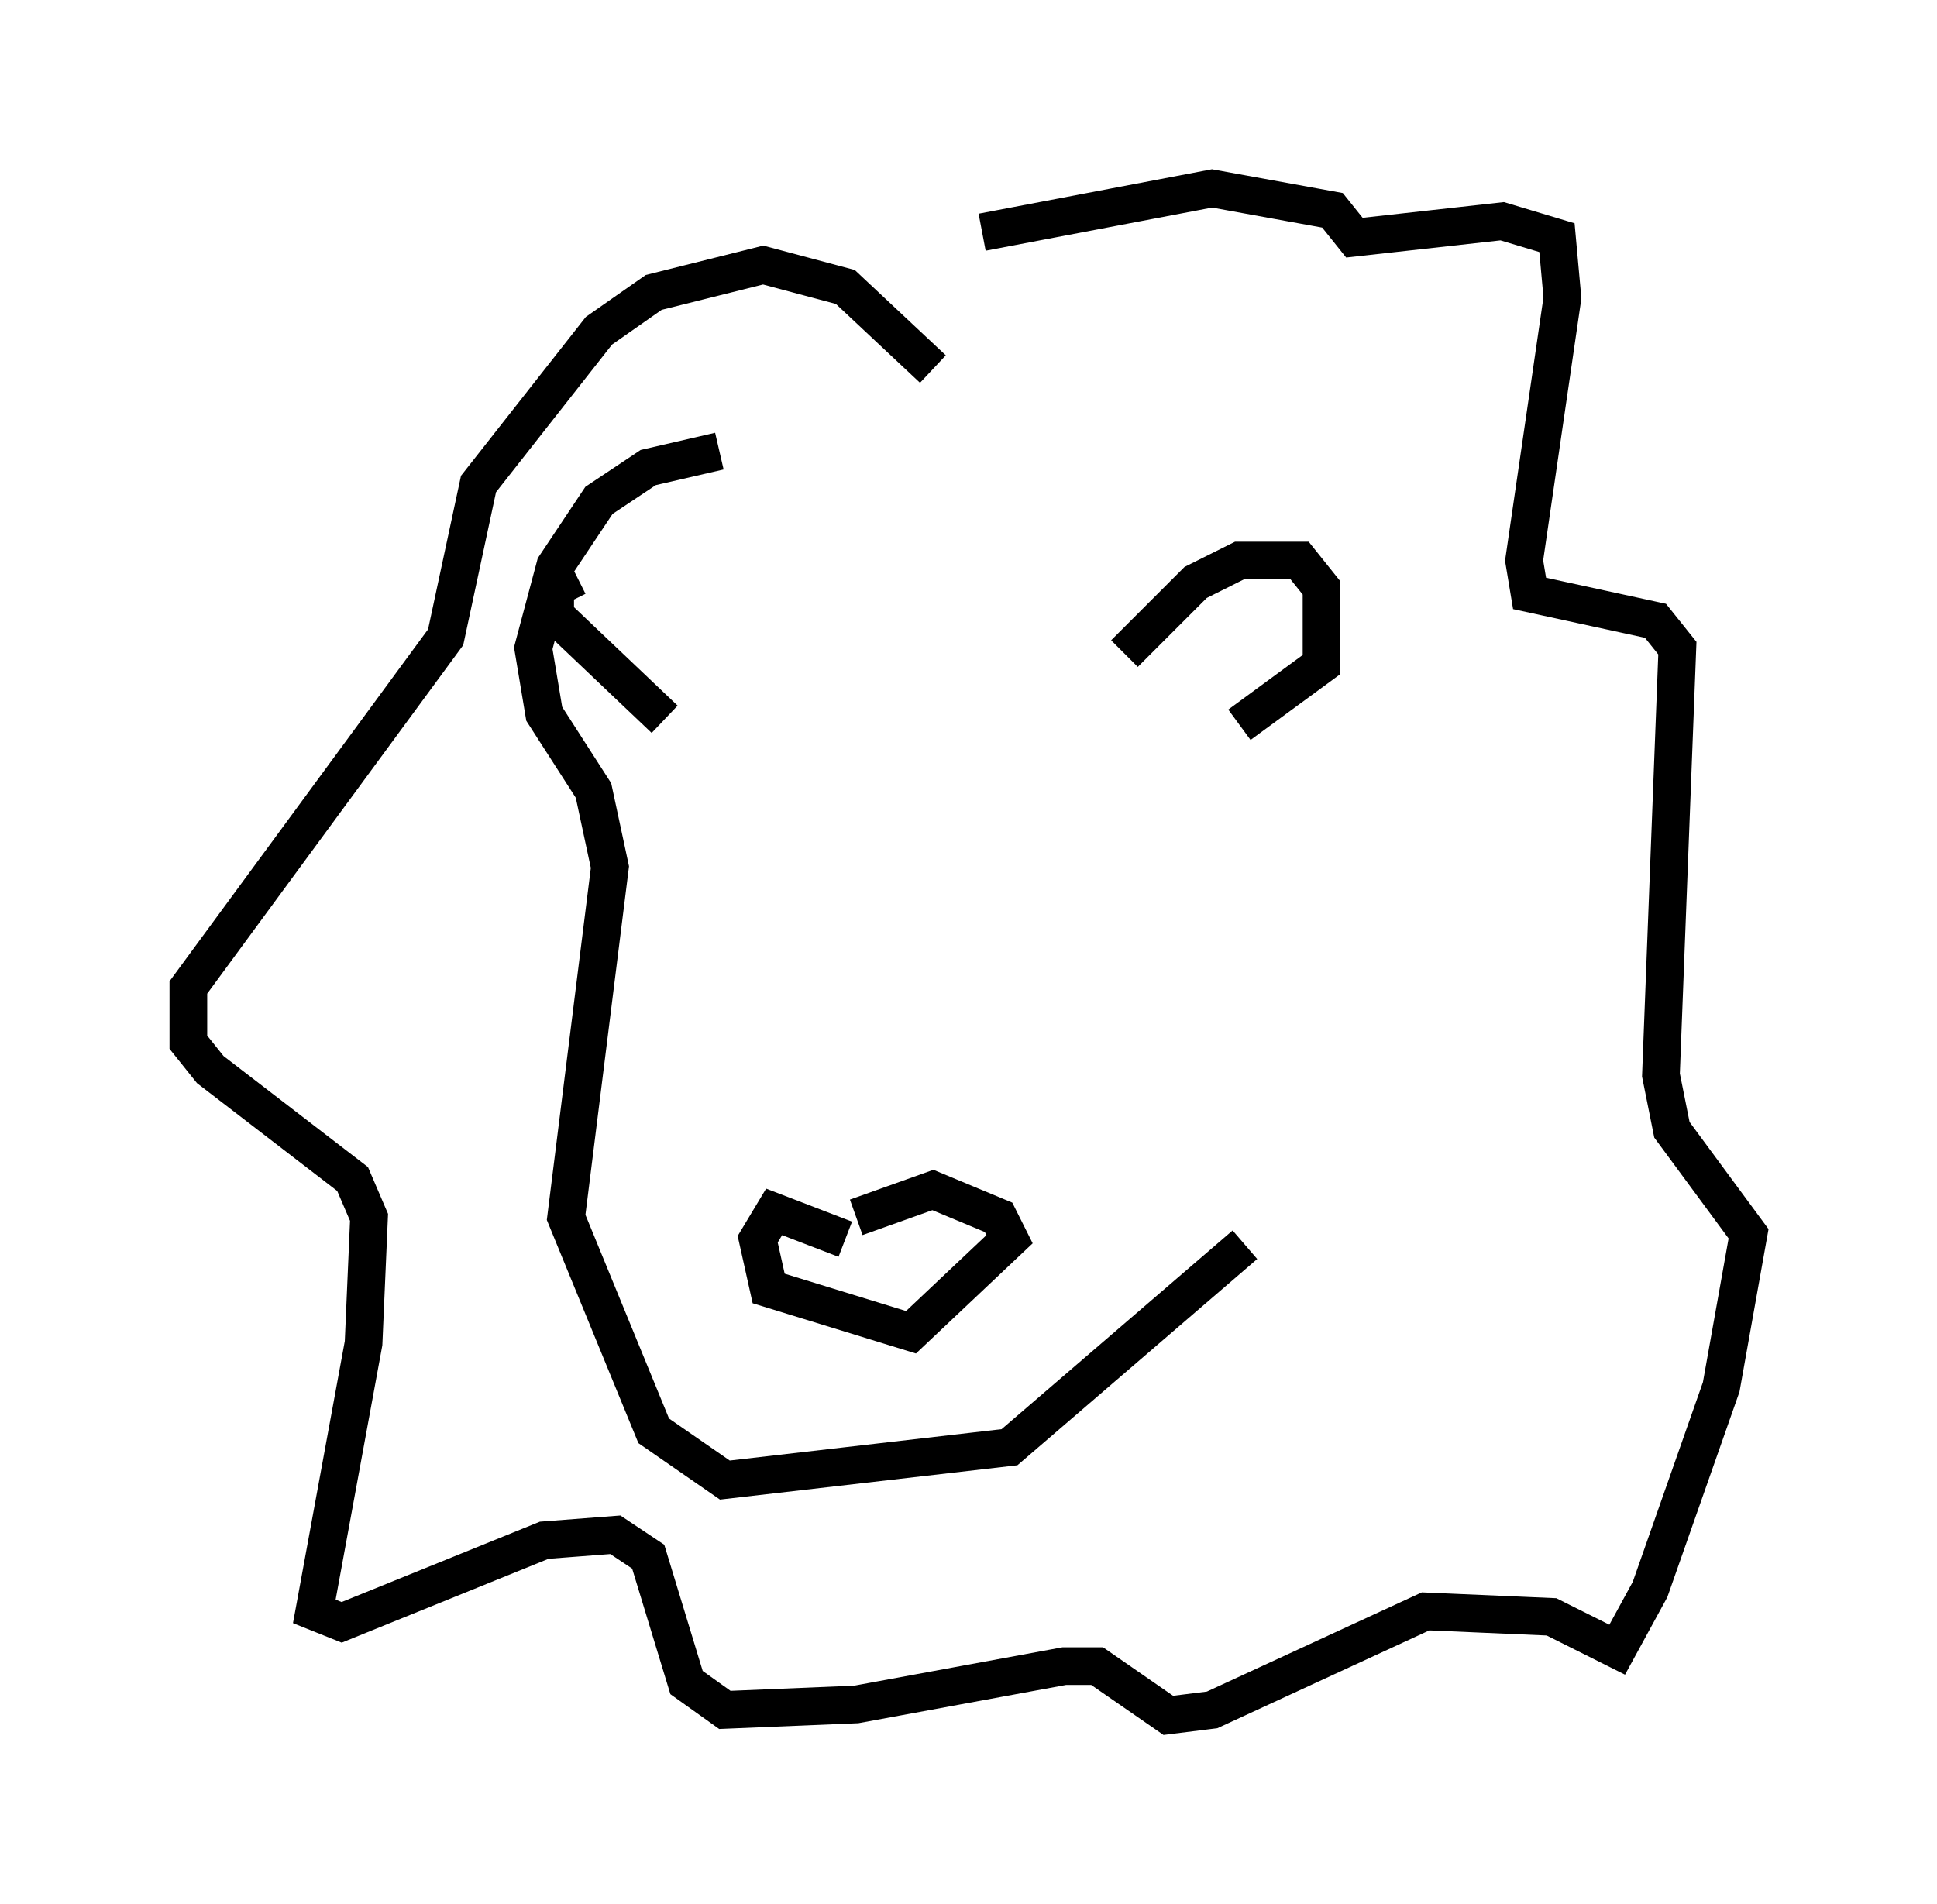 <?xml version="1.0" encoding="utf-8" ?>
<svg baseProfile="full" height="50.525" version="1.1" width="51.397" xmlns="http://www.w3.org/2000/svg" xmlns:ev="http://www.w3.org/2001/xml-events" xmlns:xlink="http://www.w3.org/1999/xlink"><defs /><rect fill="white" height="50.525" width="51.397" x="0" y="0" /><path d="M17.346, 16.475 m-2.034, -1.162 l-0.581, 0.291 0.0, 0.726 l2.905, 2.76 m12.201, -1.743 l1.888, -1.888 1.162, -0.581 l1.598, 0.0 0.581, 0.726 l0.0, 2.034 -2.179, 1.598 m-10.458, 13.654 l-1.888, -0.726 -0.436, 0.726 l0.291, 1.307 3.777, 1.162 l2.615, -2.469 -0.291, -0.581 l-1.743, -0.726 -2.034, 0.726 m2.034, -22.514 l-2.324, -2.179 -2.179, -0.581 l-2.905, 0.726 -1.453, 1.017 l-3.196, 4.067 -0.872, 4.067 l-6.827, 9.296 0.0, 1.453 l0.581, 0.726 3.777, 2.905 l0.436, 1.017 -0.145, 3.341 l-1.307, 7.117 0.726, 0.291 l5.374, -2.179 1.888, -0.145 l0.872, 0.581 1.017, 3.341 l1.017, 0.726 3.486, -0.145 l5.52, -1.017 0.872, 0.0 l1.888, 1.307 1.162, -0.145 l5.665, -2.615 3.341, 0.145 l1.743, 0.872 0.872, -1.598 l1.888, -5.374 0.726, -4.067 l-2.034, -2.76 -0.291, -1.453 l0.436, -11.33 -0.581, -0.726 l-3.341, -0.726 -0.145, -0.872 l1.017, -6.972 -0.145, -1.598 l-1.453, -0.436 -3.922, 0.436 l-0.581, -0.726 -3.196, -0.581 l-6.101, 1.162 m-6.972, 5.81 l-1.888, 0.436 -1.307, 0.872 l-1.162, 1.743 -0.581, 2.179 l0.291, 1.743 1.307, 2.034 l0.436, 2.034 -1.162, 9.296 l2.324, 5.665 1.888, 1.307 l7.553, -0.872 6.246, -5.374 " fill="none" stroke="black" stroke-width="1" /></svg>